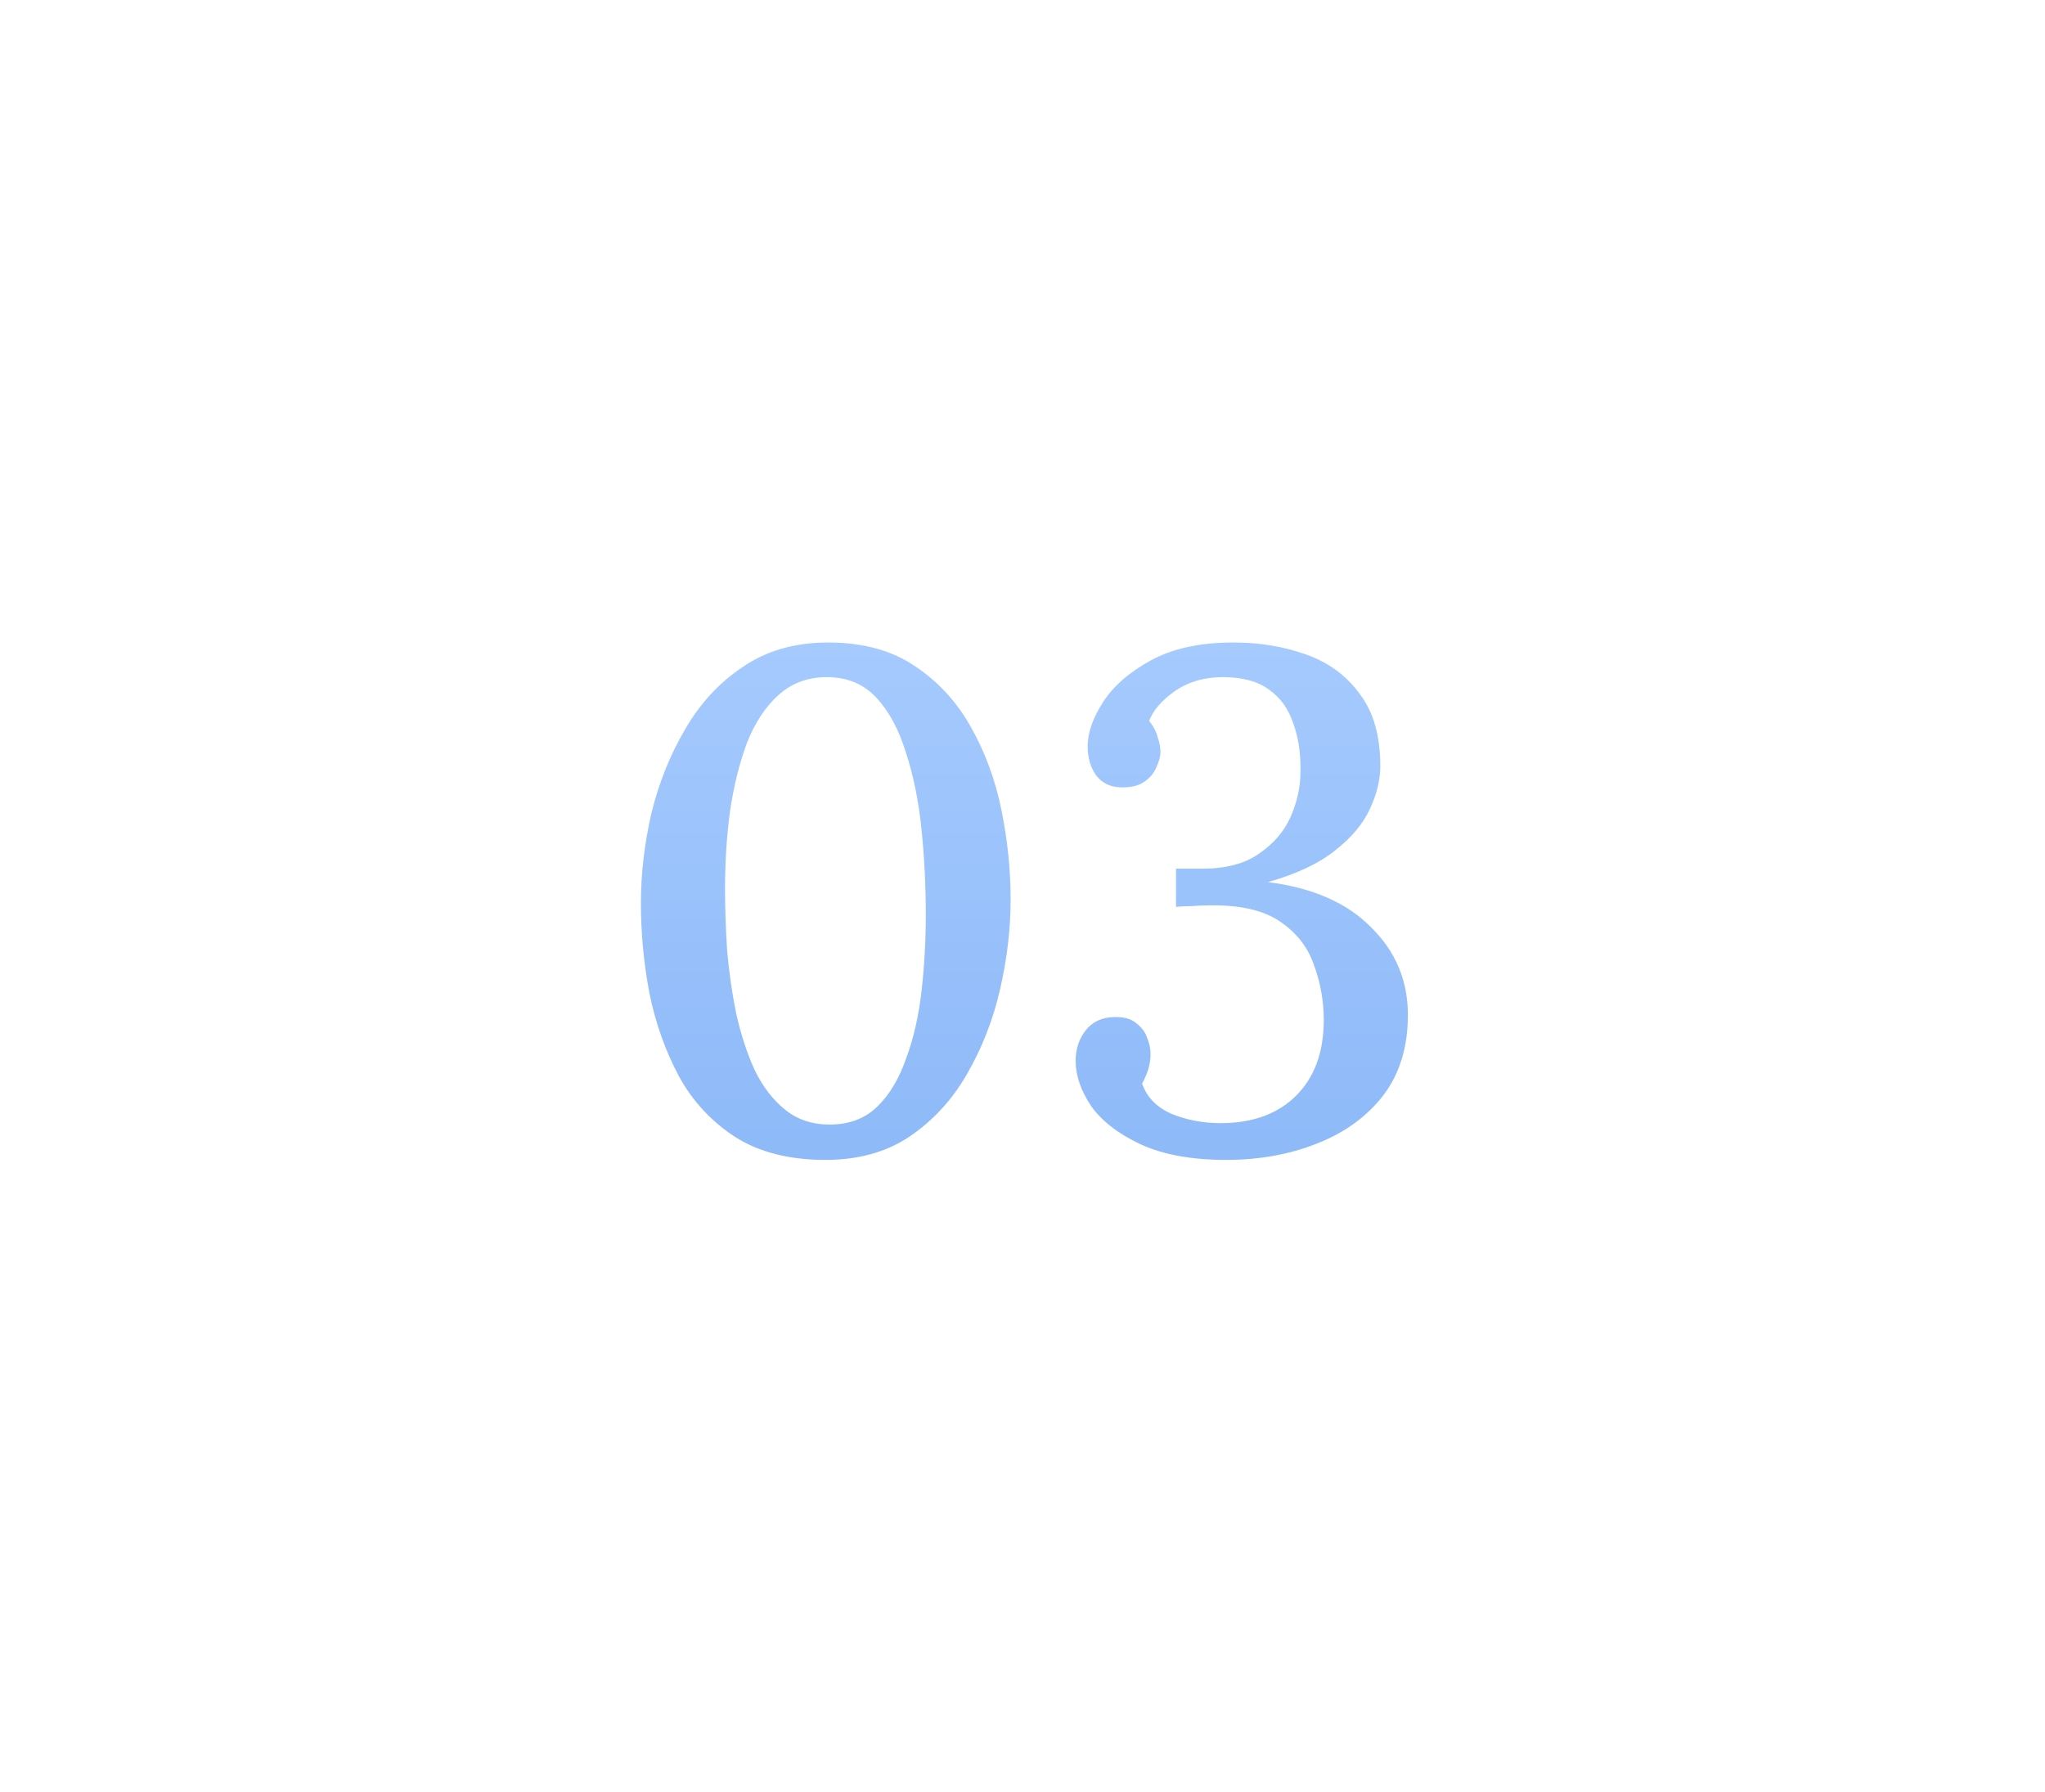 <svg width="162" height="142" viewBox="0 0 162 142" fill="none" xmlns="http://www.w3.org/2000/svg">
<g filter="url(#filter0_d_22_70)">
<path d="M65.387 81.896C62.55 81.896 60.179 81.299 58.275 80.104C56.371 78.872 54.878 77.267 53.795 75.288C52.713 73.272 51.929 71.069 51.443 68.68C50.995 66.291 50.771 63.92 50.771 61.568C50.771 59.216 51.051 56.827 51.611 54.4C52.209 51.973 53.105 49.752 54.299 47.736C55.494 45.683 57.025 44.04 58.891 42.808C60.758 41.539 62.998 40.904 65.611 40.904C68.337 40.904 70.614 41.52 72.443 42.752C74.31 43.984 75.803 45.608 76.923 47.624C78.043 49.603 78.846 51.787 79.331 54.176C79.817 56.565 80.059 58.936 80.059 61.288C80.059 63.603 79.779 65.973 79.219 68.4C78.659 70.827 77.782 73.067 76.587 75.12C75.43 77.136 73.918 78.779 72.051 80.048C70.222 81.28 68.001 81.896 65.387 81.896ZM65.723 79.096C67.254 79.096 68.505 78.629 69.475 77.696C70.446 76.763 71.211 75.493 71.771 73.888C72.369 72.283 72.779 70.491 73.003 68.512C73.227 66.533 73.339 64.517 73.339 62.464C73.339 60.187 73.227 57.947 73.003 55.744C72.779 53.504 72.369 51.469 71.771 49.64C71.211 47.811 70.427 46.355 69.419 45.272C68.411 44.189 67.105 43.648 65.499 43.648C64.006 43.648 62.737 44.115 61.691 45.048C60.646 45.981 59.806 47.251 59.171 48.856C58.574 50.461 58.126 52.272 57.827 54.288C57.566 56.267 57.435 58.301 57.435 60.392C57.435 61.96 57.491 63.603 57.603 65.32C57.753 67.037 57.995 68.717 58.331 70.36C58.705 72.003 59.19 73.477 59.787 74.784C60.422 76.091 61.225 77.136 62.195 77.92C63.166 78.704 64.342 79.096 65.723 79.096ZM97.138 81.896C94.413 81.896 92.154 81.485 90.362 80.664C88.607 79.843 87.301 78.835 86.442 77.64C85.621 76.408 85.21 75.213 85.21 74.056C85.21 73.123 85.471 72.32 85.994 71.648C86.517 70.976 87.245 70.621 88.178 70.584C88.962 70.547 89.559 70.696 89.97 71.032C90.418 71.368 90.717 71.76 90.866 72.208C91.053 72.656 91.146 73.085 91.146 73.496C91.146 73.869 91.09 74.261 90.978 74.672C90.866 75.045 90.698 75.437 90.474 75.848C90.847 76.931 91.631 77.733 92.826 78.256C94.021 78.741 95.309 78.984 96.69 78.984C99.229 78.984 101.226 78.256 102.682 76.8C104.138 75.344 104.866 73.347 104.866 70.808C104.866 69.315 104.605 67.859 104.082 66.44C103.597 65.021 102.682 63.864 101.338 62.968C99.994 62.072 98.053 61.661 95.514 61.736C95.215 61.736 94.842 61.755 94.394 61.792C93.946 61.792 93.535 61.811 93.162 61.848V58.824C93.535 58.824 93.89 58.824 94.226 58.824C94.562 58.824 94.898 58.824 95.234 58.824C97.101 58.824 98.594 58.432 99.714 57.648C100.871 56.864 101.711 55.893 102.234 54.736C102.757 53.541 103.018 52.365 103.018 51.208C103.055 49.752 102.869 48.464 102.458 47.344C102.085 46.187 101.45 45.291 100.554 44.656C99.658 43.984 98.426 43.648 96.858 43.648C95.402 43.648 94.133 44.021 93.05 44.768C92.005 45.515 91.333 46.299 91.034 47.12C91.37 47.531 91.594 47.96 91.706 48.408C91.855 48.819 91.93 49.211 91.93 49.584C91.93 49.92 91.818 50.331 91.594 50.816C91.407 51.264 91.09 51.637 90.642 51.936C90.231 52.235 89.653 52.384 88.906 52.384C88.01 52.384 87.319 52.067 86.834 51.432C86.386 50.797 86.162 50.032 86.162 49.136C86.162 48.053 86.573 46.877 87.394 45.608C88.215 44.339 89.485 43.237 91.202 42.304C92.919 41.371 95.085 40.904 97.698 40.904C99.789 40.904 101.711 41.221 103.466 41.856C105.258 42.491 106.677 43.536 107.722 44.992C108.805 46.411 109.346 48.315 109.346 50.704C109.346 51.787 109.066 52.925 108.506 54.12C107.946 55.315 107.013 56.416 105.706 57.424C104.437 58.432 102.682 59.253 100.442 59.888C103.989 60.336 106.714 61.531 108.618 63.472C110.559 65.376 111.53 67.691 111.53 70.416C111.53 72.955 110.877 75.083 109.57 76.8C108.263 78.48 106.509 79.749 104.306 80.608C102.141 81.467 99.751 81.896 97.138 81.896Z" fill="url(#paint0_linear_22_70)" fill-opacity="0.5"/>
</g>
<defs>
<filter id="filter0_d_22_70" x="0.771" y="0.904" width="160.759" height="140.992" filterUnits="userSpaceOnUse" color-interpolation-filters="sRGB">
<feFlood flood-opacity="0" result="BackgroundImageFix"/>
<feColorMatrix in="SourceAlpha" type="matrix" values="0 0 0 0 0 0 0 0 0 0 0 0 0 0 0 0 0 0 127 0" result="hardAlpha"/>
<feOffset dy="10"/>
<feGaussianBlur stdDeviation="25"/>
<feColorMatrix type="matrix" values="0 0 0 0 0.318 0 0 0 0 0.6 0 0 0 0 1 0 0 0 0.3 0"/>
<feBlend mode="normal" in2="BackgroundImageFix" result="effect1_dropShadow_22_70"/>
<feBlend mode="normal" in="SourceGraphic" in2="effect1_dropShadow_22_70" result="shape"/>
</filter>
<linearGradient id="paint0_linear_22_70" x1="81" y1="37" x2="81" y2="87" gradientUnits="userSpaceOnUse">
<stop stop-color="#5199FF"/>
<stop offset="1" stop-color="#1771F1"/>
</linearGradient>
</defs>
</svg>
